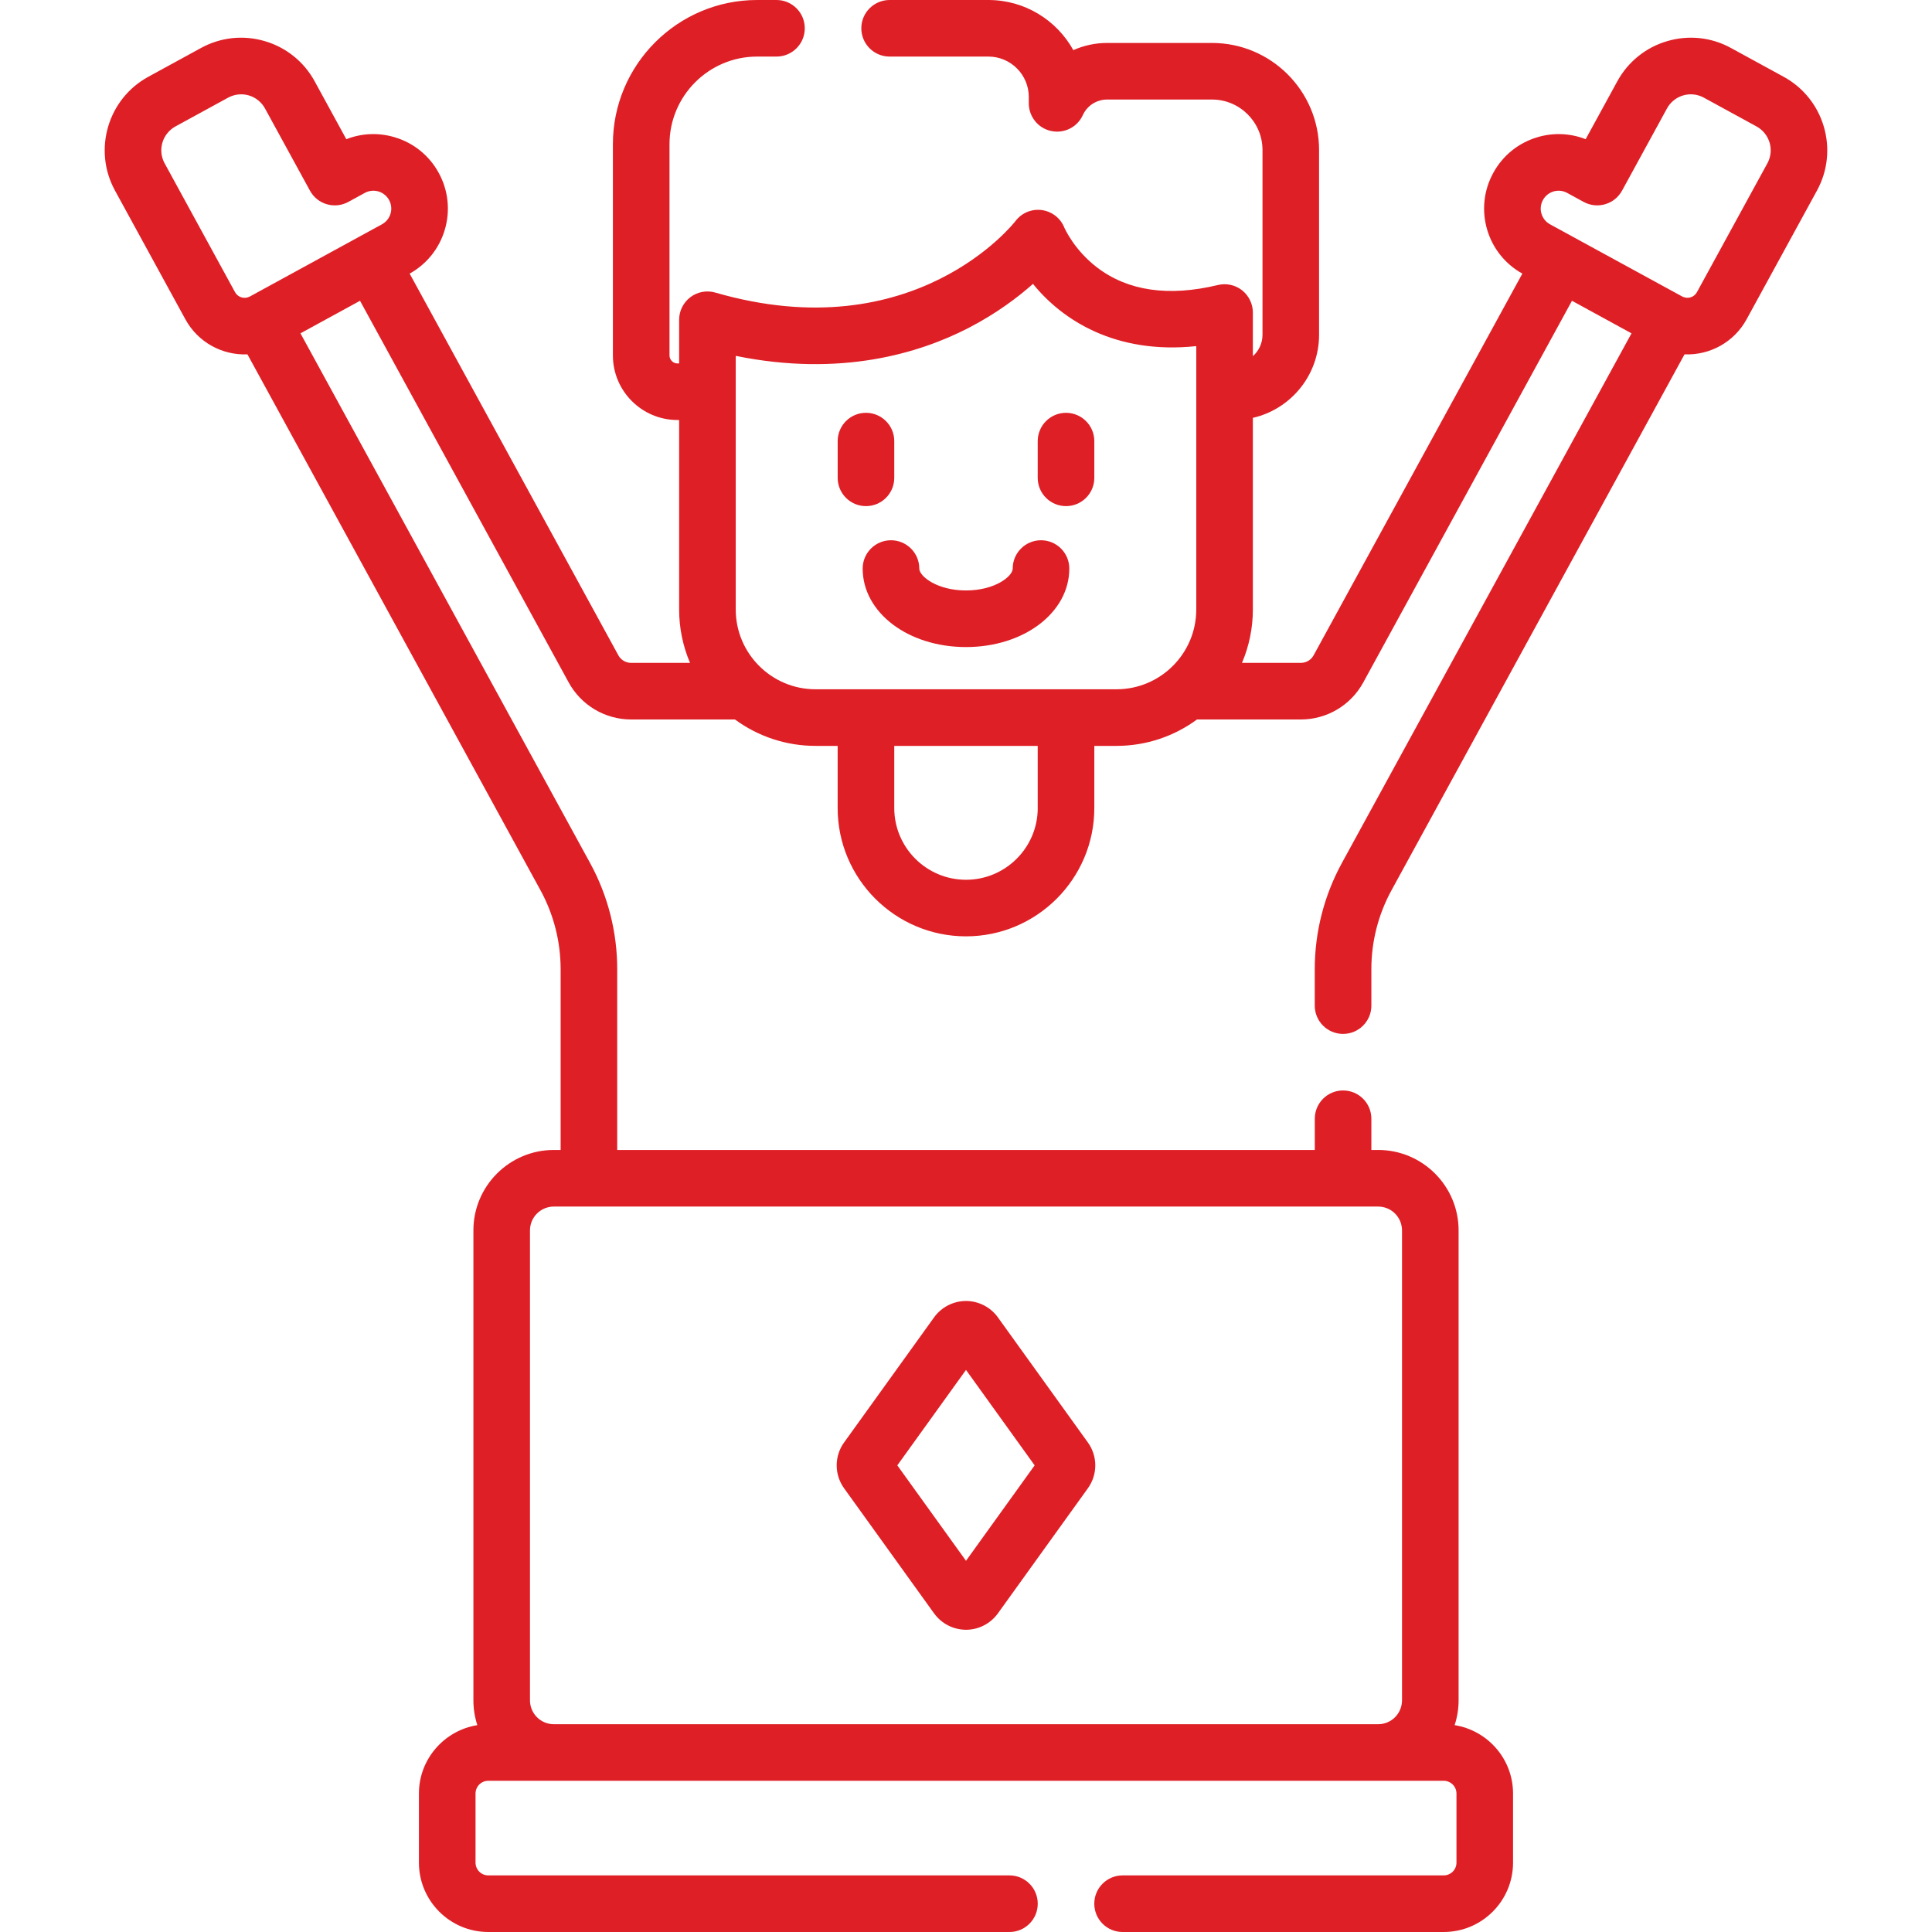 <svg width="60" height="60" viewBox="0 0 60 60" fill="none" xmlns="http://www.w3.org/2000/svg">
<g clip-path="url(#clip0_1241_12488)">
<path d="M55.394 2.385L53.758 1.491C53.459 1.326 53.13 1.222 52.79 1.185C52.45 1.149 52.106 1.18 51.779 1.277C51.45 1.372 51.144 1.531 50.878 1.746C50.612 1.96 50.391 2.225 50.227 2.525L49.244 4.323C48.769 4.136 48.244 4.114 47.754 4.259C47.161 4.433 46.671 4.827 46.375 5.369C46.078 5.911 46.011 6.536 46.184 7.129C46.354 7.711 46.747 8.203 47.278 8.497L40.795 20.352C40.757 20.423 40.7 20.482 40.63 20.523C40.561 20.564 40.482 20.586 40.401 20.586H38.571C38.794 20.062 38.909 19.498 38.909 18.929V12.977C40.085 12.708 40.965 11.654 40.965 10.397V4.66C40.965 2.826 39.474 1.334 37.64 1.334H34.379C34.012 1.334 33.657 1.413 33.333 1.557C32.819 0.629 31.829 0 30.696 0H27.628C27.143 0 26.749 0.393 26.749 0.879C26.749 1.364 27.143 1.757 27.628 1.757H30.696C31.388 1.757 31.95 2.32 31.95 3.011V3.21C31.95 3.41 32.019 3.605 32.145 3.761C32.27 3.917 32.446 4.026 32.642 4.068C32.838 4.111 33.042 4.085 33.222 3.996C33.401 3.906 33.545 3.758 33.628 3.575C33.694 3.431 33.8 3.309 33.932 3.223C34.066 3.138 34.22 3.092 34.379 3.091H37.64C38.505 3.091 39.208 3.795 39.208 4.659V10.397C39.208 10.523 39.181 10.647 39.13 10.761C39.078 10.876 39.003 10.978 38.909 11.061V9.706C38.909 9.573 38.878 9.442 38.82 9.322C38.762 9.203 38.678 9.098 38.574 9.015C38.469 8.933 38.348 8.876 38.218 8.847C38.088 8.819 37.954 8.82 37.825 8.851C36.292 9.22 35.03 9.037 34.074 8.309C33.356 7.762 33.061 7.086 33.051 7.063C32.993 6.92 32.898 6.795 32.775 6.7C32.653 6.606 32.508 6.545 32.355 6.524C32.201 6.503 32.044 6.524 31.9 6.583C31.756 6.643 31.631 6.74 31.537 6.865C31.507 6.905 28.409 10.88 22.214 9.086C22.084 9.048 21.946 9.041 21.811 9.066C21.677 9.09 21.551 9.146 21.442 9.228C21.333 9.31 21.245 9.416 21.184 9.538C21.123 9.659 21.091 9.794 21.091 9.93V11.287H21.041C20.975 11.287 20.912 11.261 20.865 11.214C20.818 11.167 20.792 11.104 20.792 11.038V4.478C20.792 2.978 22.012 1.757 23.512 1.757H24.115C24.6 1.757 24.993 1.364 24.993 0.879C24.993 0.393 24.6 0 24.115 0H23.512C21.043 0 19.034 2.009 19.034 4.478V11.038C19.034 12.144 19.934 13.044 21.041 13.044H21.091V18.929C21.091 19.498 21.206 20.062 21.429 20.586H19.599C19.518 20.586 19.439 20.564 19.369 20.523C19.3 20.482 19.243 20.423 19.204 20.352L12.722 8.497C13.253 8.203 13.646 7.711 13.815 7.129C13.901 6.837 13.929 6.532 13.896 6.23C13.864 5.928 13.771 5.635 13.625 5.369C13.48 5.102 13.283 4.866 13.047 4.676C12.81 4.485 12.538 4.344 12.246 4.259C11.749 4.113 11.229 4.137 10.755 4.323L9.772 2.525C9.609 2.225 9.388 1.96 9.122 1.746C8.855 1.531 8.549 1.372 8.221 1.277C7.893 1.18 7.549 1.149 7.21 1.185C6.87 1.222 6.541 1.326 6.241 1.491L4.605 2.385C3.346 3.073 2.882 4.657 3.57 5.916L5.758 9.918C6.146 10.627 6.897 11.037 7.685 11.005L16.786 27.649C17.195 28.399 17.41 29.24 17.411 30.094V35.713H17.199C15.822 35.713 14.702 36.834 14.702 38.21V52.807C14.702 53.075 14.745 53.334 14.824 53.576C13.798 53.74 13.01 54.629 13.01 55.7V57.846C13.01 59.034 13.976 60 15.164 60H31.35C31.835 60 32.228 59.607 32.228 59.121C32.228 58.636 31.835 58.242 31.35 58.242H15.164C15.059 58.242 14.958 58.2 14.884 58.126C14.81 58.052 14.768 57.951 14.768 57.846V55.7C14.768 55.595 14.81 55.495 14.884 55.42C14.958 55.346 15.059 55.304 15.164 55.304H44.836C44.941 55.304 45.041 55.346 45.116 55.42C45.19 55.495 45.232 55.595 45.232 55.7V57.846C45.232 57.951 45.19 58.052 45.116 58.126C45.041 58.2 44.941 58.242 44.836 58.242H34.863C34.378 58.242 33.984 58.636 33.984 59.121C33.984 59.607 34.378 60 34.863 60H44.836C46.023 60 46.989 59.034 46.989 57.846V55.7C46.989 54.629 46.202 53.74 45.175 53.576C45.256 53.328 45.298 53.068 45.298 52.807V38.211C45.298 36.834 44.178 35.713 42.801 35.713H42.589V34.744C42.589 34.259 42.196 33.865 41.71 33.865C41.225 33.865 40.832 34.259 40.832 34.744V35.713H19.168V30.094C19.168 28.948 18.878 27.811 18.328 26.806L9.331 10.352L11.181 9.341L17.662 21.196C17.852 21.543 18.132 21.833 18.473 22.035C18.814 22.237 19.202 22.344 19.599 22.344H22.825C23.55 22.877 24.426 23.165 25.326 23.164H26.014V25.094C26.014 27.291 27.802 29.079 30 29.079C32.197 29.079 33.985 27.291 33.985 25.094V23.164H34.673C35.608 23.164 36.473 22.859 37.174 22.344H40.401C40.797 22.344 41.186 22.237 41.526 22.035C41.867 21.833 42.147 21.543 42.337 21.195L48.819 9.341L50.668 10.352L41.671 26.806C41.121 27.815 40.832 28.945 40.831 30.094V31.231C40.831 31.716 41.224 32.109 41.71 32.109C42.195 32.109 42.589 31.716 42.589 31.231V30.094C42.589 29.24 42.804 28.399 43.214 27.649L52.314 11.005C53.104 11.037 53.854 10.625 54.241 9.918L56.429 5.916C57.117 4.658 56.653 3.073 55.394 2.385ZM43.541 38.211V52.807C43.54 53.003 43.462 53.191 43.324 53.33C43.185 53.469 42.997 53.547 42.801 53.547H17.199C17.003 53.547 16.815 53.469 16.676 53.33C16.538 53.191 16.459 53.003 16.459 52.807V38.211C16.459 38.014 16.537 37.826 16.676 37.688C16.815 37.549 17.003 37.471 17.199 37.471H42.8C42.997 37.471 43.185 37.549 43.324 37.688C43.462 37.826 43.54 38.014 43.541 38.211ZM5.113 5.073C5.059 4.976 5.026 4.869 5.014 4.759C5.002 4.649 5.012 4.537 5.043 4.431C5.074 4.324 5.126 4.225 5.196 4.139C5.265 4.052 5.351 3.981 5.448 3.927L7.084 3.033C7.182 2.98 7.288 2.946 7.399 2.934C7.509 2.922 7.62 2.932 7.727 2.963C7.833 2.994 7.933 3.046 8.019 3.116C8.105 3.186 8.177 3.271 8.23 3.369L9.626 5.921C9.858 6.346 10.392 6.504 10.819 6.27L11.329 5.991C11.393 5.956 11.463 5.934 11.536 5.926C11.608 5.918 11.682 5.925 11.752 5.945C11.822 5.966 11.887 6 11.944 6.046C12.001 6.092 12.048 6.148 12.083 6.212C12.118 6.276 12.14 6.346 12.148 6.419C12.156 6.491 12.149 6.565 12.129 6.635C12.108 6.705 12.074 6.77 12.028 6.827C11.982 6.884 11.926 6.931 11.862 6.966L7.775 9.2L7.75 9.212C7.748 9.213 7.746 9.214 7.745 9.215C7.667 9.253 7.577 9.26 7.494 9.234C7.412 9.208 7.342 9.151 7.3 9.075L5.113 5.073ZM32.228 25.094C32.228 26.322 31.228 27.322 30 27.322C28.771 27.322 27.772 26.322 27.772 25.094V23.164H32.227V25.094H32.228ZM25.326 21.406C23.96 21.406 22.849 20.295 22.849 18.929V11.052C26.099 11.714 28.542 10.976 30.074 10.187C30.937 9.742 31.606 9.237 32.08 8.816C32.973 9.922 34.627 11.016 37.151 10.749V18.929C37.151 20.295 36.04 21.406 34.674 21.406L25.326 21.406ZM54.887 5.073L52.699 9.075C52.618 9.222 52.432 9.299 52.25 9.212L48.137 6.966C47.872 6.821 47.767 6.485 47.917 6.212C47.952 6.148 47.999 6.091 48.056 6.046C48.112 6 48.178 5.966 48.248 5.945C48.318 5.925 48.391 5.918 48.464 5.926C48.536 5.934 48.606 5.956 48.67 5.991L49.181 6.27C49.609 6.504 50.142 6.345 50.374 5.921L51.769 3.369C51.822 3.271 51.894 3.185 51.981 3.116C52.067 3.046 52.166 2.994 52.273 2.963C52.379 2.932 52.491 2.922 52.601 2.934C52.711 2.946 52.818 2.98 52.915 3.033L54.551 3.927C54.648 3.981 54.734 4.052 54.804 4.139C54.873 4.225 54.925 4.324 54.957 4.431C54.988 4.537 54.998 4.649 54.986 4.759C54.974 4.869 54.94 4.976 54.887 5.073Z" fill="#DF1F26"/>
<path d="M27.772 14.84V13.699C27.772 13.214 27.379 12.82 26.893 12.82C26.408 12.82 26.015 13.214 26.015 13.699V14.84C26.015 15.325 26.408 15.718 26.893 15.718C27.379 15.718 27.772 15.325 27.772 14.84ZM33.106 12.82C32.991 12.82 32.876 12.843 32.77 12.887C32.663 12.931 32.566 12.996 32.485 13.078C32.403 13.159 32.338 13.256 32.294 13.363C32.25 13.469 32.227 13.584 32.227 13.699V14.84C32.227 15.325 32.621 15.718 33.106 15.718C33.592 15.718 33.985 15.325 33.985 14.84V13.699C33.985 13.466 33.892 13.242 33.727 13.078C33.563 12.913 33.339 12.82 33.106 12.82ZM29.01 50.107L29.011 50.107C29.124 50.264 29.272 50.391 29.444 50.479C29.616 50.567 29.806 50.613 30 50.614C30.39 50.614 30.76 50.424 30.989 50.107L33.785 46.22C33.934 46.013 34.015 45.764 34.015 45.508C34.015 45.253 33.934 45.004 33.785 44.797L30.989 40.91C30.876 40.753 30.727 40.626 30.555 40.538C30.383 40.45 30.193 40.403 30 40.403C29.806 40.403 29.616 40.45 29.444 40.538C29.272 40.626 29.123 40.753 29.01 40.91L26.214 44.797C26.064 45.004 25.984 45.253 25.984 45.509C25.984 45.764 26.065 46.013 26.214 46.22L29.01 50.107ZM30 42.544L32.132 45.508L30 48.472L27.867 45.508L30 42.544ZM32.329 16.778C32.214 16.778 32.099 16.801 31.993 16.845C31.886 16.889 31.789 16.954 31.708 17.036C31.626 17.117 31.561 17.214 31.517 17.321C31.473 17.427 31.451 17.542 31.451 17.657C31.451 17.897 30.9 18.337 30 18.337C29.1 18.337 28.549 17.897 28.549 17.657C28.549 17.172 28.155 16.778 27.67 16.778C27.185 16.778 26.791 17.172 26.791 17.657C26.791 19.024 28.201 20.095 30 20.095C31.799 20.095 33.208 19.024 33.208 17.657C33.208 17.172 32.815 16.778 32.329 16.778Z" fill="#DF1F26"/>
</g>
<defs>
<clipPath id="clip0_1241_12488">
<rect width="60" height="60" fill="white"/>
</clipPath>
</defs>
</svg>
